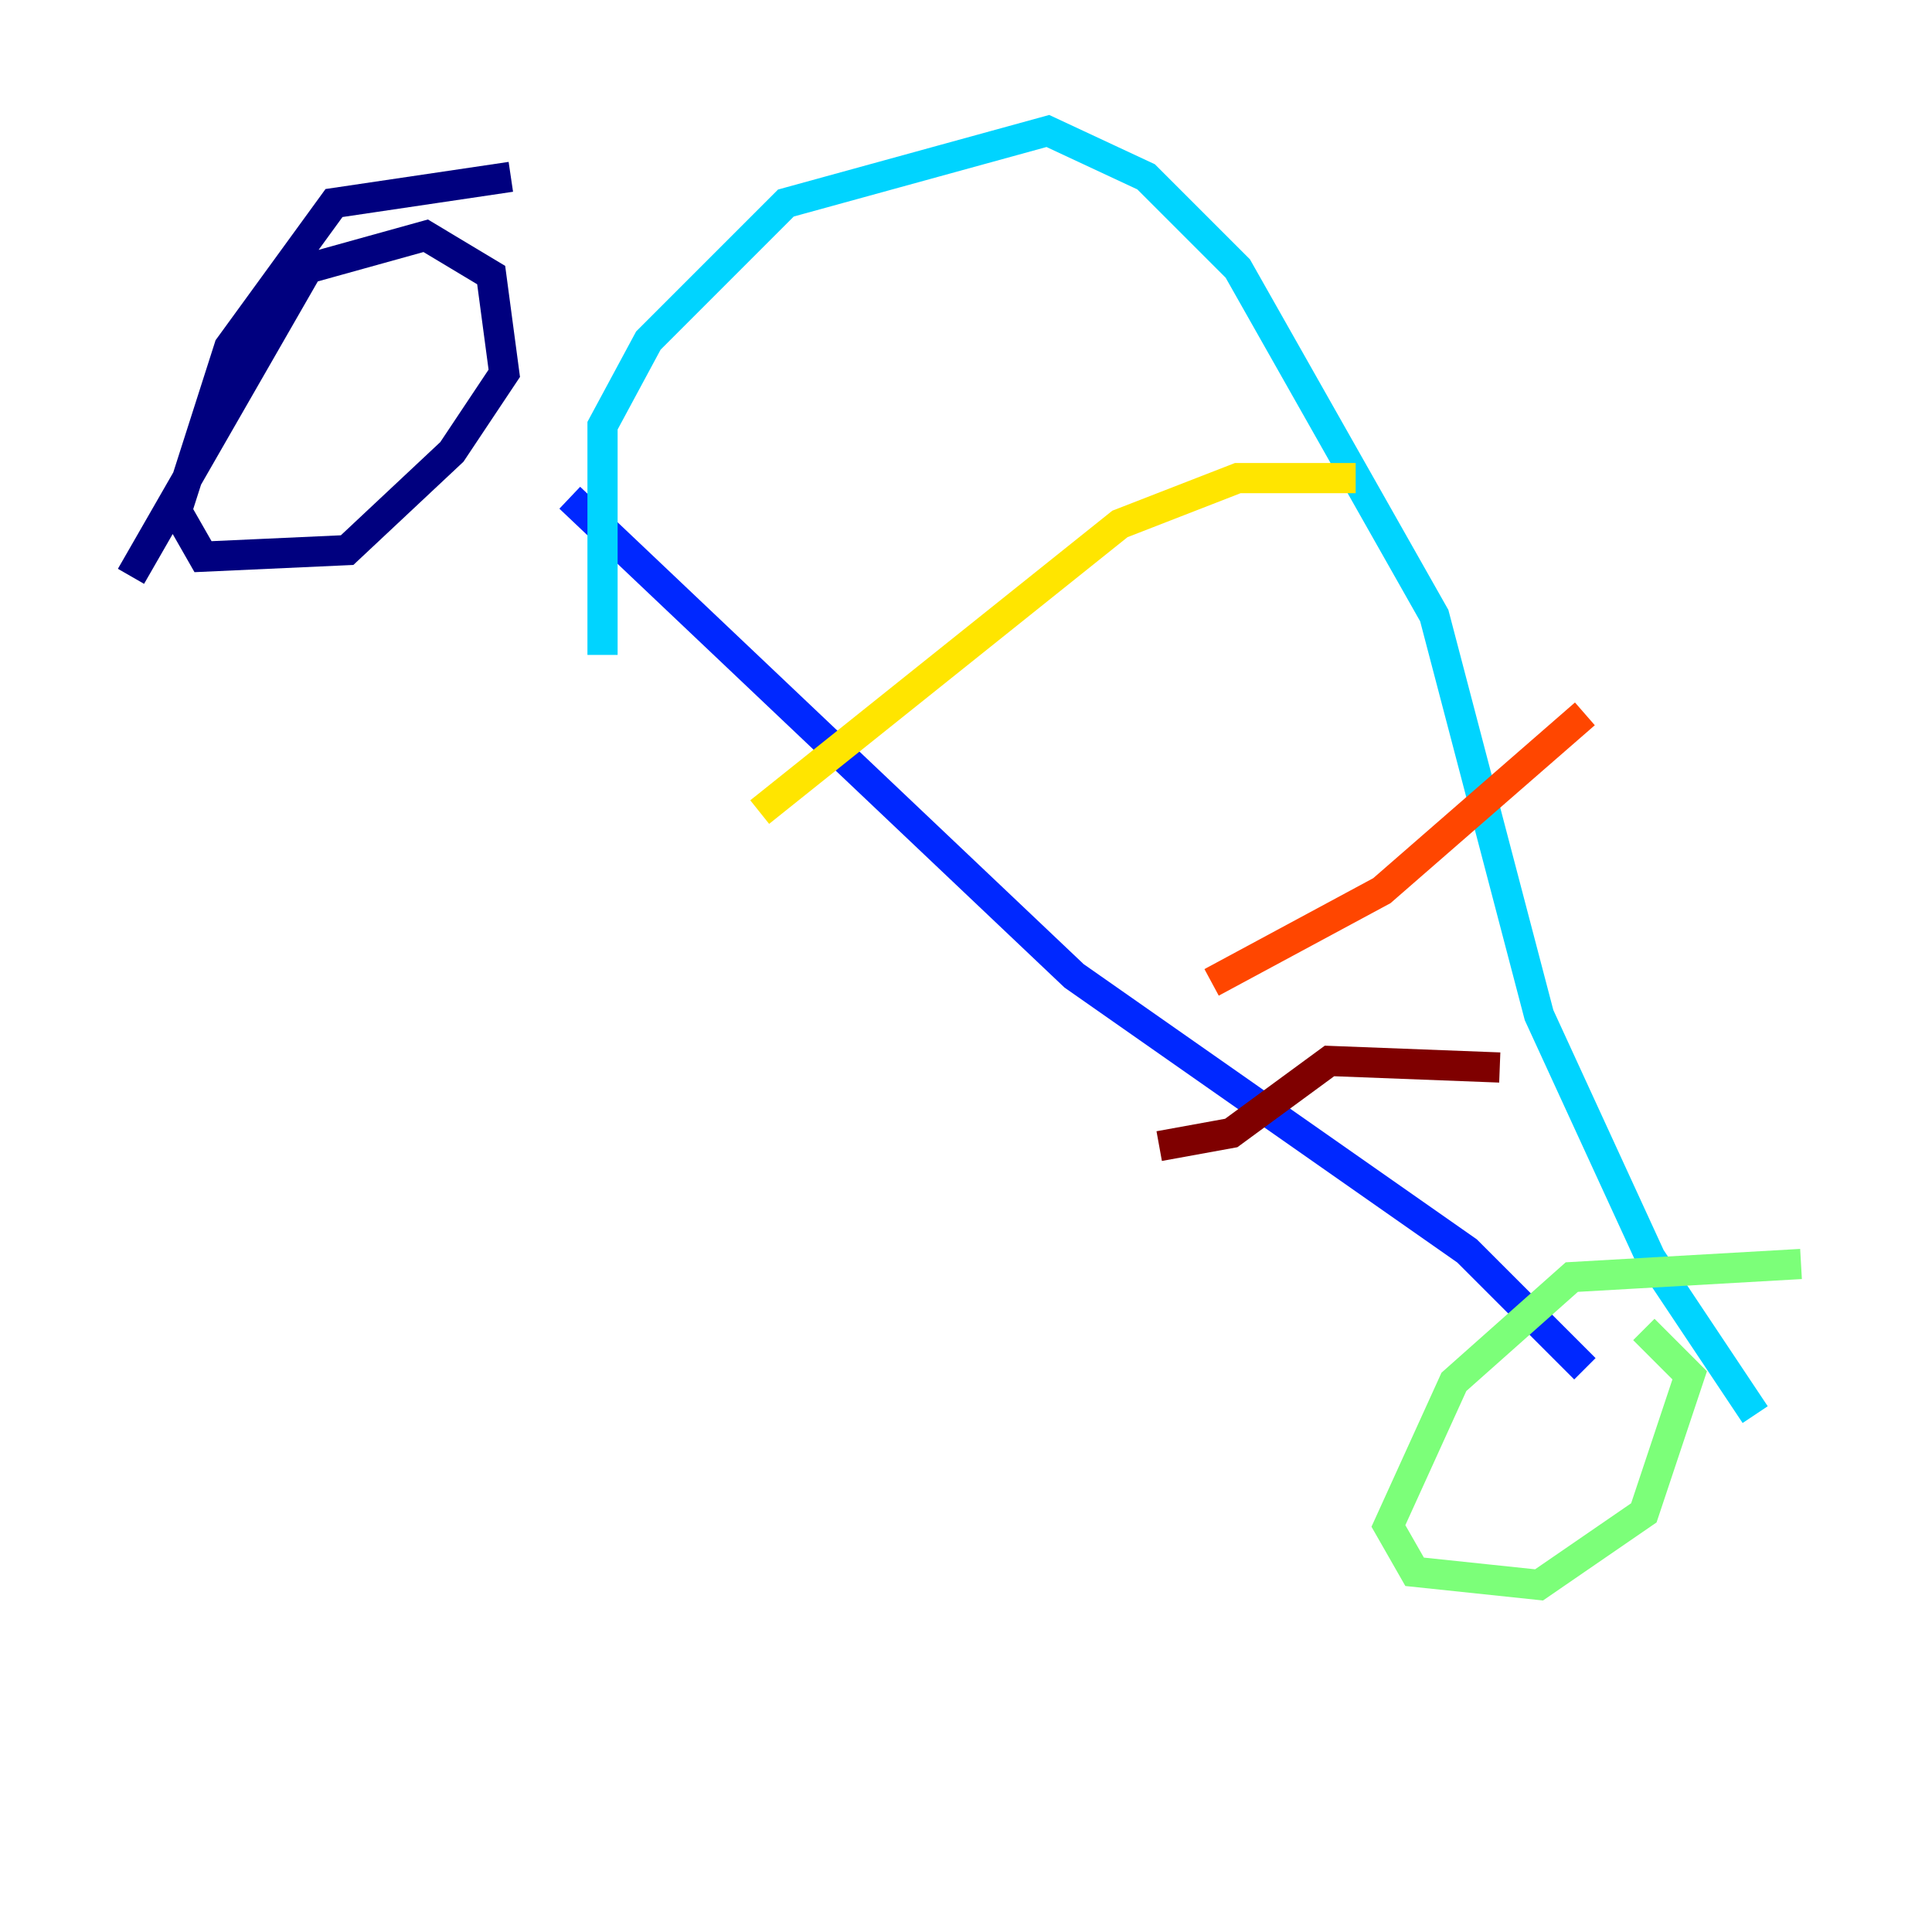 <?xml version="1.0" encoding="utf-8" ?>
<svg baseProfile="tiny" height="128" version="1.2" viewBox="0,0,128,128" width="128" xmlns="http://www.w3.org/2000/svg" xmlns:ev="http://www.w3.org/2001/xml-events" xmlns:xlink="http://www.w3.org/1999/xlink"><defs /><polyline fill="none" points="33.844,11.715 22.129,13.451 15.186,22.997 11.715,33.844 13.451,36.881 22.997,36.447 29.939,29.939 33.41,24.732 32.542,18.224 28.203,15.62 20.393,17.79 8.678,38.183" stroke="#00007f" stroke-width="2" /><polyline fill="none" points="105.003,90.685 97.193,82.875 71.159,64.651 37.749,32.976" stroke="#0028ff" stroke-width="2" /><polyline fill="none" points="39.919,43.39 39.919,28.203 42.956,22.563 52.068,13.451 69.424,8.678 75.932,11.715 82.007,17.79 95.024,40.786 101.966,67.254 109.342,83.308 116.285,93.722" stroke="#00d4ff" stroke-width="2" /><polyline fill="none" points="119.322,83.742 104.136,84.61 96.325,91.552 91.986,101.098 93.722,104.136 101.966,105.003 108.909,100.231 111.946,91.119 108.909,88.081" stroke="#7cff79" stroke-width="2" /><polyline fill="none" points="50.332,53.803 74.197,34.712 82.007,31.675 89.817,31.675" stroke="#ffe500" stroke-width="2" /><polyline fill="none" points="80.271,65.085 91.552,59.01 105.003,47.295" stroke="#ff4600" stroke-width="2" /><polyline fill="none" points="76.8,75.932 81.573,75.064 88.081,70.291 99.363,70.725" stroke="#7f0000" stroke-width="2" /></svg>